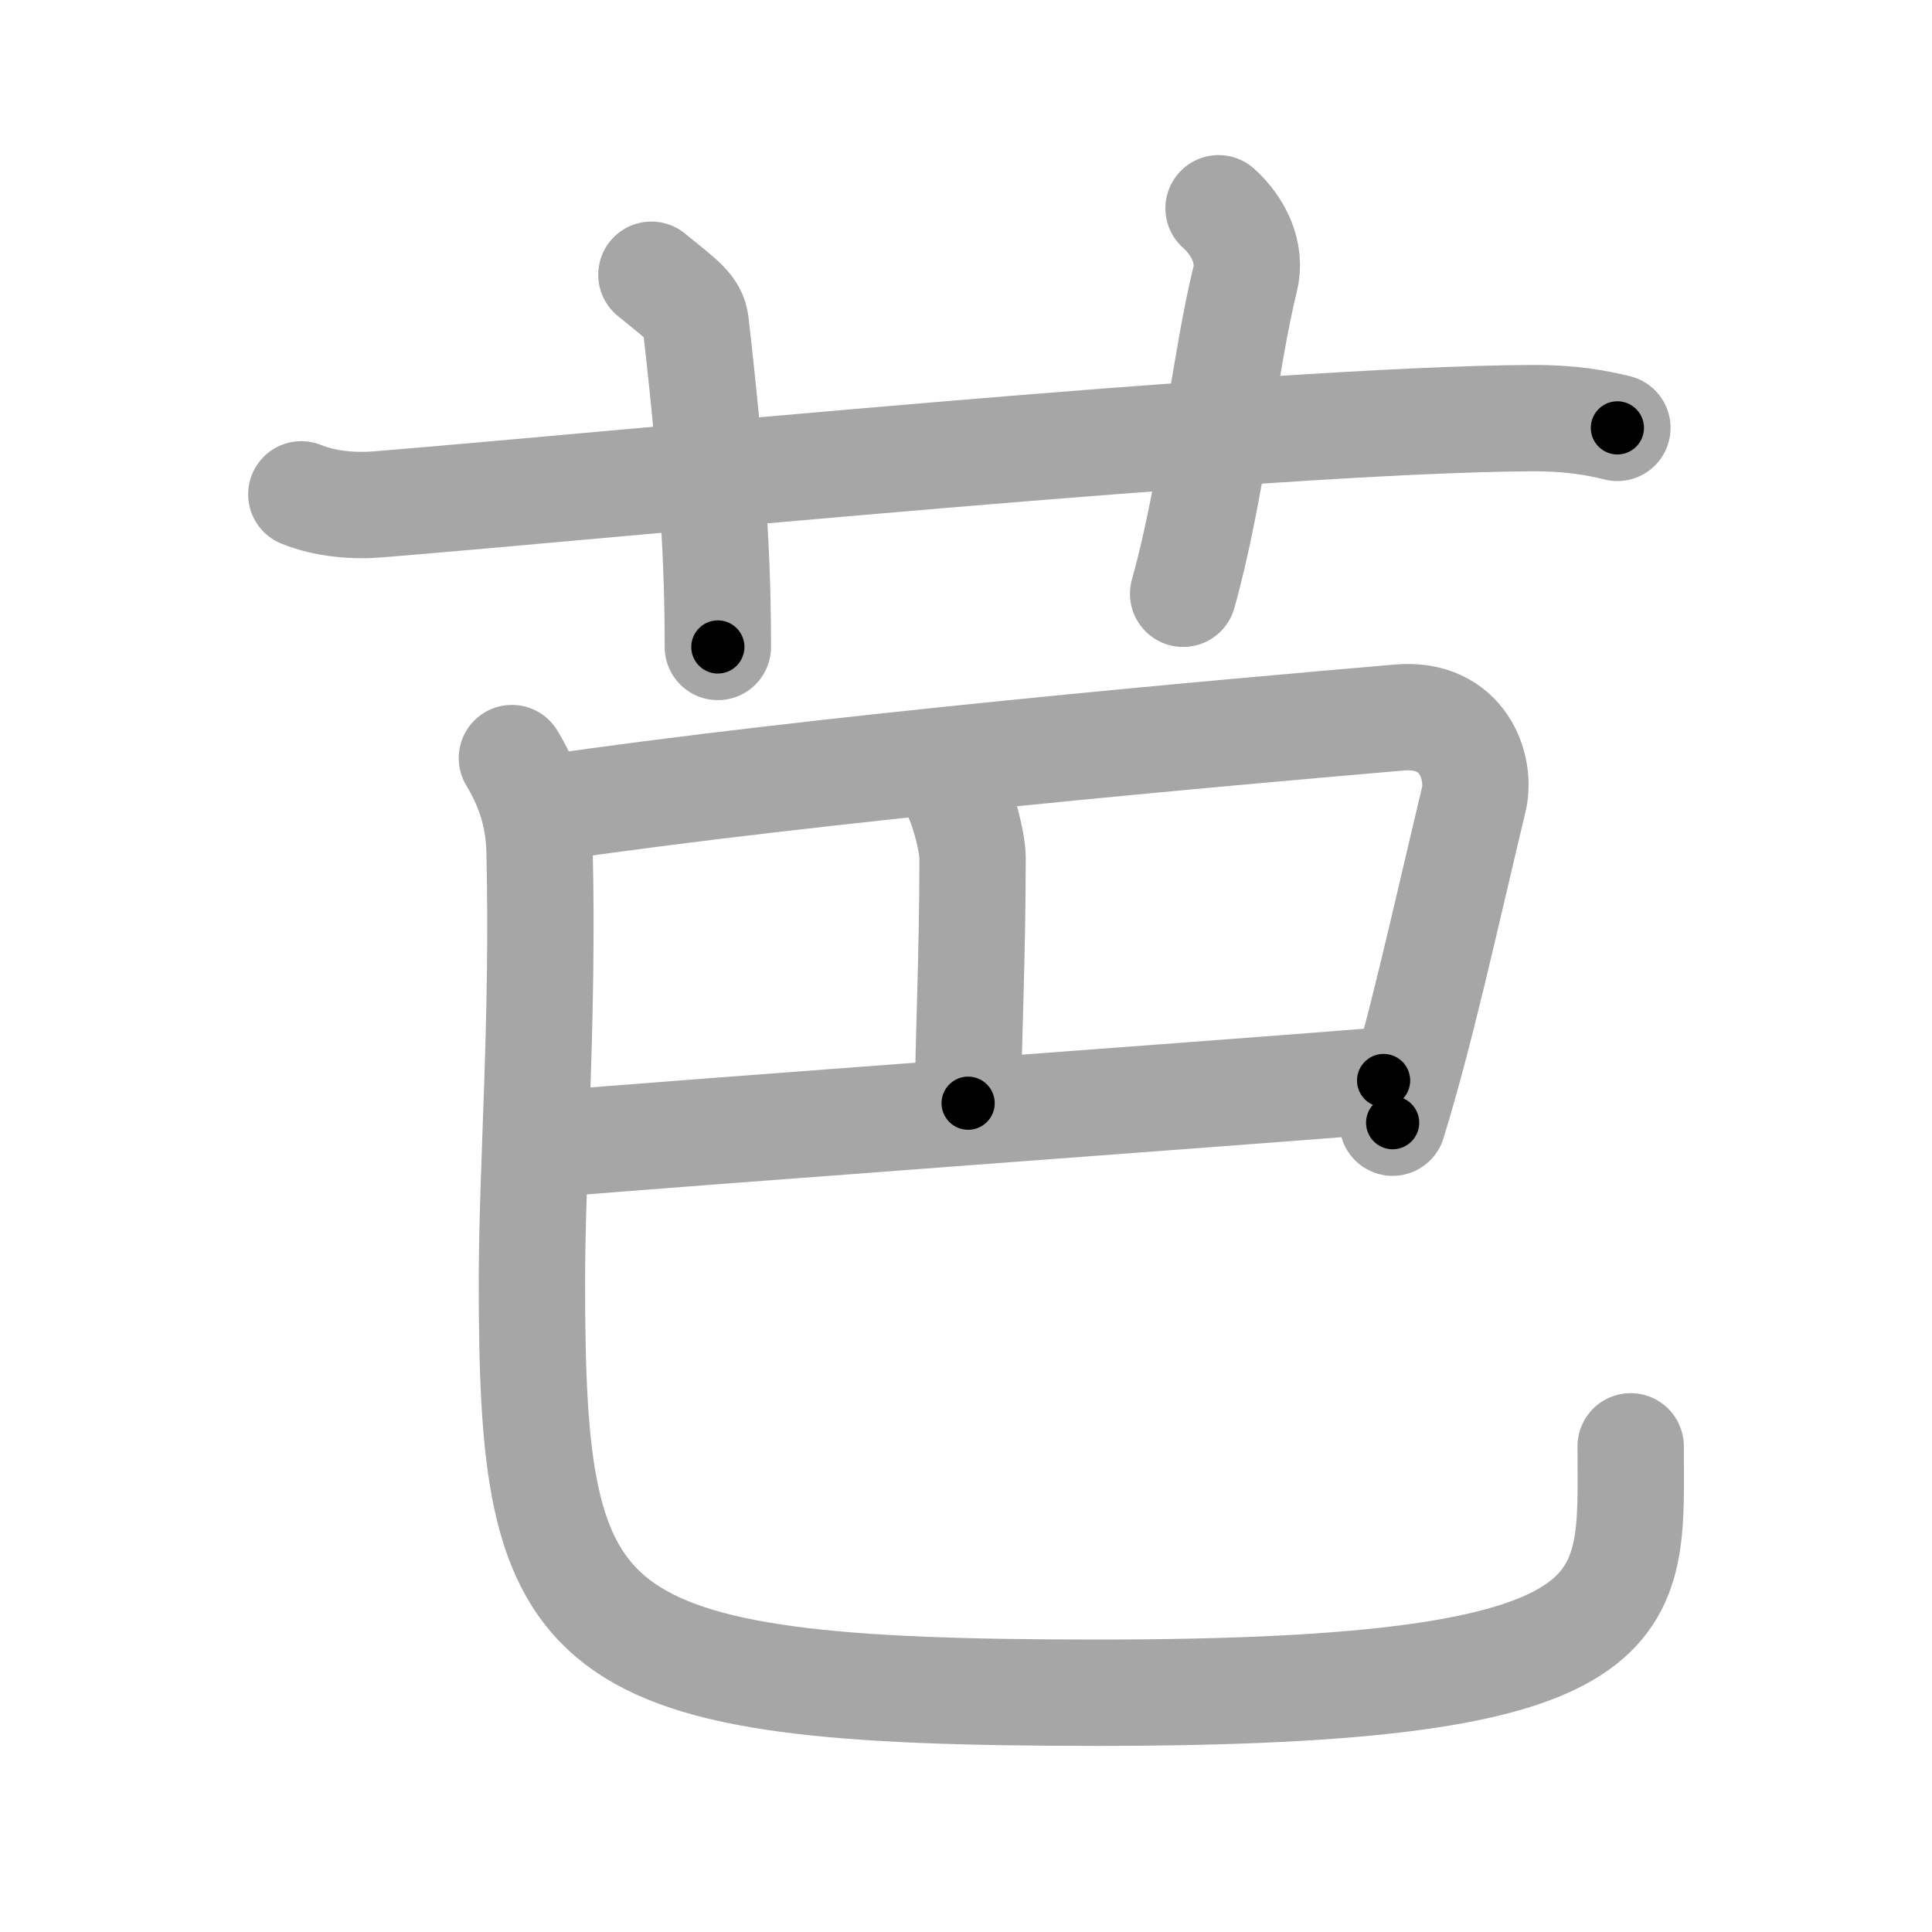 <svg xmlns="http://www.w3.org/2000/svg" viewBox="0 0 109 109" id="82ad"><g fill="none" stroke="#a6a6a6" stroke-width="6" stroke-linecap="round" stroke-linejoin="round"><g><g><path d="M17,27.89c1.39,0.56,3,0.68,4.39,0.56c12.76-1.03,50.29-4.78,65-4.86c2.31-0.01,3.7,0.27,4.86,0.55" /><path d="M36.75,15.5c1.75,1.43,2.4,1.85,2.5,2.75c1,8.75,1.25,13.5,1.25,18.25" /><path d="M68.75,11.75c1.12,1,1.87,2.52,1.5,4c-1.12,4.5-1.88,12-3.5,17.75" /></g><g><g><path d="M30.49,45.65c15.82-2.32,38.71-4.33,48.47-5.17c3.57-0.3,4.62,2.8,4.19,4.62C81.5,52,80.17,58.15,78.57,63.34" /><path d="M53.34,43.95c0.77,0.47,1.53,3.47,1.53,4.41c0,5.88-0.25,10.32-0.25,13.88" /><path d="M30.79,64.57c6.46-0.57,41.19-3.1,47.27-3.61" /><path d="M28.88,42.77c0.84,1.4,1.51,3.06,1.56,5.22c0.23,9.65-0.43,17.85-0.43,24.37c0,20.23,2.24,23.14,31.9,23.14C93.25,95.5,92,90.75,92,81.6" /></g></g></g></g><g fill="none" stroke="#000" stroke-width="3" stroke-linecap="round" stroke-linejoin="round"><path d="M17,27.89c1.39,0.56,3,0.68,4.39,0.56c12.76-1.03,50.29-4.78,65-4.86c2.31-0.01,3.7,0.27,4.86,0.55" stroke-dasharray="74.563" stroke-dashoffset="74.563"><animate attributeName="stroke-dashoffset" values="74.563;74.563;0" dur="0.561s" fill="freeze" begin="0s;82ad.click" /></path><path d="M36.75,15.5c1.75,1.43,2.4,1.85,2.5,2.75c1,8.75,1.25,13.5,1.25,18.25" stroke-dasharray="22.113" stroke-dashoffset="22.113"><animate attributeName="stroke-dashoffset" values="22.113" fill="freeze" begin="82ad.click" /><animate attributeName="stroke-dashoffset" values="22.113;22.113;0" keyTimes="0;0.717;1" dur="0.782s" fill="freeze" begin="0s;82ad.click" /></path><path d="M68.75,11.75c1.12,1,1.87,2.52,1.5,4c-1.12,4.5-1.88,12-3.5,17.75" stroke-dasharray="22.587" stroke-dashoffset="22.587"><animate attributeName="stroke-dashoffset" values="22.587" fill="freeze" begin="82ad.click" /><animate attributeName="stroke-dashoffset" values="22.587;22.587;0" keyTimes="0;0.776;1" dur="1.008s" fill="freeze" begin="0s;82ad.click" /></path><path d="M30.49,45.65c15.82-2.32,38.71-4.33,48.47-5.17c3.57-0.3,4.62,2.8,4.19,4.62C81.5,52,80.17,58.15,78.57,63.34" stroke-dasharray="74.912" stroke-dashoffset="74.912"><animate attributeName="stroke-dashoffset" values="74.912" fill="freeze" begin="82ad.click" /><animate attributeName="stroke-dashoffset" values="74.912;74.912;0" keyTimes="0;0.642;1" dur="1.571s" fill="freeze" begin="0s;82ad.click" /></path><path d="M53.34,43.95c0.77,0.47,1.53,3.47,1.53,4.41c0,5.88-0.25,10.32-0.25,13.88" stroke-dasharray="18.637" stroke-dashoffset="18.637"><animate attributeName="stroke-dashoffset" values="18.637" fill="freeze" begin="82ad.click" /><animate attributeName="stroke-dashoffset" values="18.637;18.637;0" keyTimes="0;0.894;1" dur="1.757s" fill="freeze" begin="0s;82ad.click" /></path><path d="M30.79,64.57c6.46-0.57,41.19-3.1,47.27-3.61" stroke-dasharray="47.409" stroke-dashoffset="47.409"><animate attributeName="stroke-dashoffset" values="47.409" fill="freeze" begin="82ad.click" /><animate attributeName="stroke-dashoffset" values="47.409;47.409;0" keyTimes="0;0.788;1" dur="2.231s" fill="freeze" begin="0s;82ad.click" /></path><path d="M28.88,42.77c0.84,1.4,1.51,3.06,1.56,5.22c0.23,9.65-0.43,17.85-0.43,24.37c0,20.23,2.24,23.14,31.9,23.14C93.25,95.5,92,90.75,92,81.6" stroke-dasharray="116.854" stroke-dashoffset="116.854"><animate attributeName="stroke-dashoffset" values="116.854" fill="freeze" begin="82ad.click" /><animate attributeName="stroke-dashoffset" values="116.854;116.854;0" keyTimes="0;0.717;1" dur="3.11s" fill="freeze" begin="0s;82ad.click" /></path></g></svg>